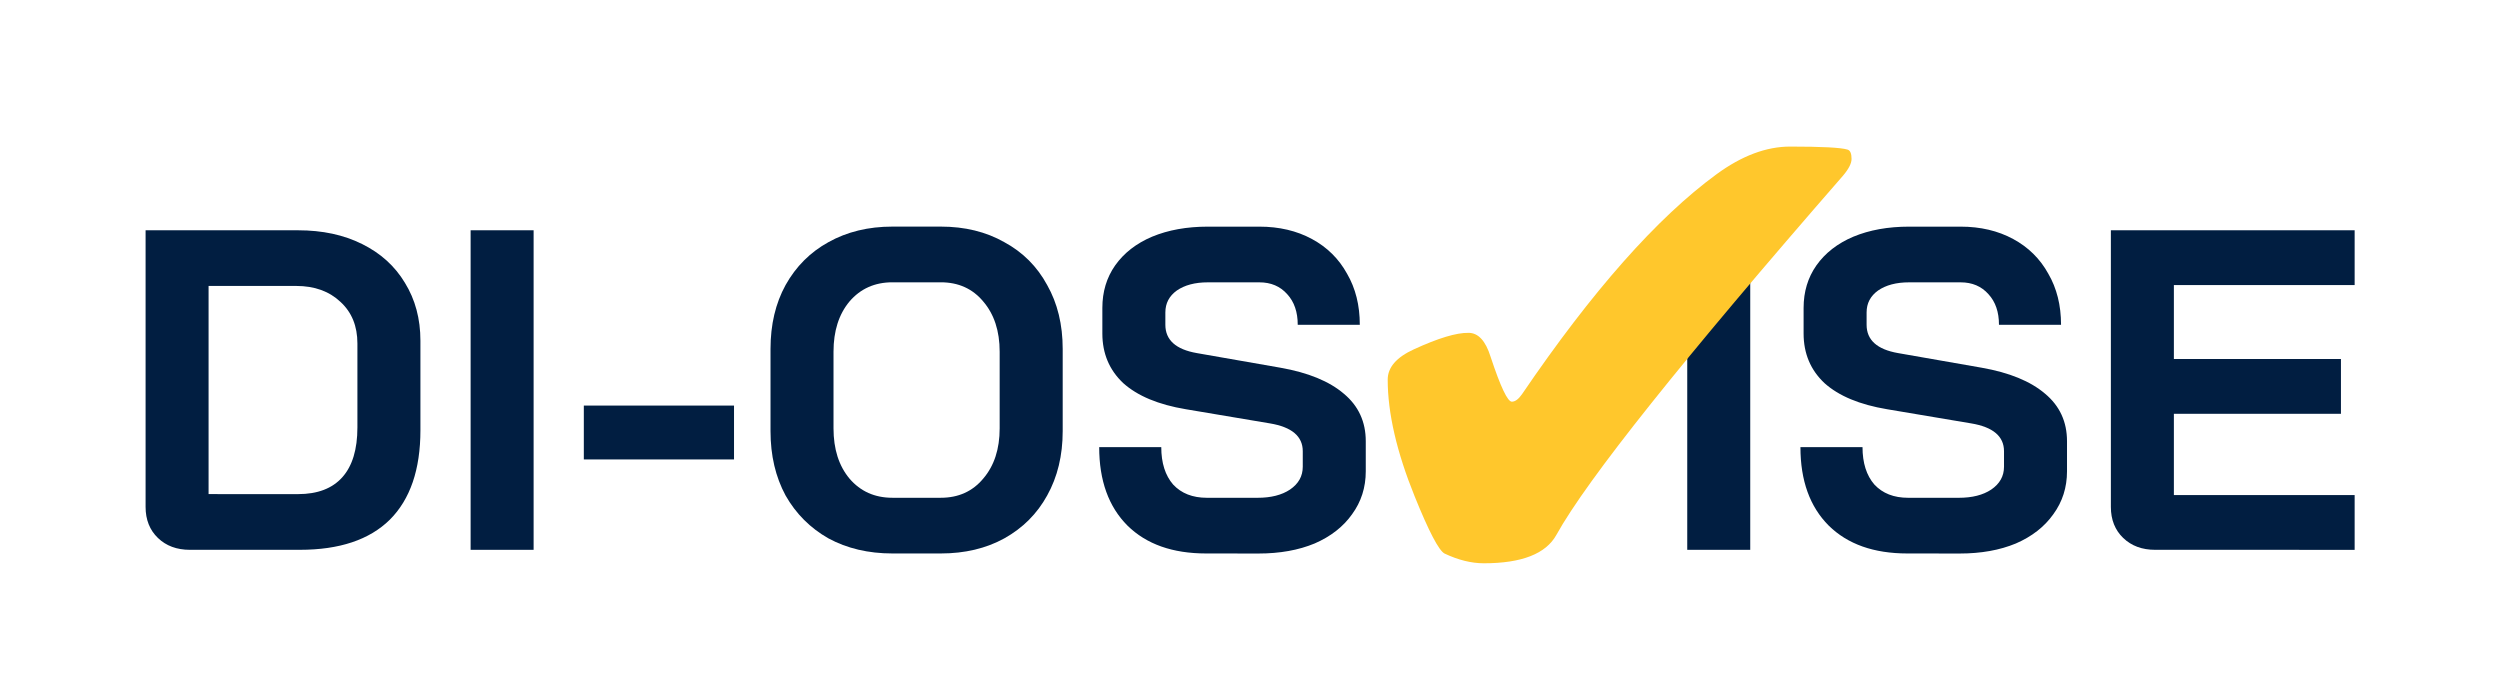 <?xml version="1.0" encoding="UTF-8" standalone="no"?>
<!-- Created with Inkscape (http://www.inkscape.org/) -->

<svg
   width="90mm"
   height="25mm"
   viewBox="0 0 90 25"
   version="1.1"
   id="svg64662"
   inkscape:version="1.1.2 (0a00cf5339, 2022-02-04)"
   sodipodi:docname="di-osvise.svg"
   xmlns:inkscape="http://www.inkscape.org/namespaces/inkscape"
   xmlns:sodipodi="http://sodipodi.sourceforge.net/DTD/sodipodi-0.dtd"
   xmlns="http://www.w3.org/2000/svg"
   xmlns:svg="http://www.w3.org/2000/svg">
  <sodipodi:namedview
     id="namedview64664"
     pagecolor="#ffffff"
     bordercolor="#000000"
     borderopacity="0.25"
     inkscape:pageshadow="2"
     inkscape:pageopacity="0.0"
     inkscape:pagecheckerboard="0"
     inkscape:document-units="mm"
     showgrid="false"
     inkscape:zoom="1.3884885"
     inkscape:cx="70.940451"
     inkscape:cy="384.95097"
     inkscape:window-width="1918"
     inkscape:window-height="2135"
     inkscape:window-x="3840"
     inkscape:window-y="0"
     inkscape:window-maximized="0"
     inkscape:current-layer="layer1"
     fit-margin-top="2"
     fit-margin-left="2"
     fit-margin-right="2"
     fit-margin-bottom="2"
     lock-margins="true" />
  <defs
     id="defs64659" />
  <g
     inkscape:label="Layer 1"
     inkscape:groupmode="layer"
     id="layer1"
     transform="translate(-46.7,-77.138)"
     style="display:inline">
    <g
       id="g177382"
       transform="translate(-0.373,6.54)"
       style="display:inline;stroke:none;stroke-width:4;stroke-miterlimit:4;stroke-dasharray:none;stroke-opacity:1"
       inkscape:label="g177382">
      <g
         id="g177593"
         transform="matrix(0.647,0,0,0.647,39.985,50.808)"
         style="display:inline;stroke:none;stroke-width:6.183;stroke-miterlimit:4;stroke-dasharray:none;stroke-opacity:1">
        <g
           aria-label="DI-OS "
           id="text66274"
           style="font-weight:900;font-size:25.4px;font-family:Roboto;-inkscape-font-specification:'Roboto Heavy';text-align:center;text-anchor:middle;fill:#ffffff;stroke:none;stroke-width:6.183;stroke-miterlimit:4;stroke-dasharray:none;stroke-opacity:1">
          <path
             d="m 21.52,61.18 q -1.092,0 -1.778,-0.66 -0.686,-0.66 -0.686,-1.727 v -15.392 h 8.484 q 2.032,0 3.556,0.762 1.549,0.762 2.388,2.159 0.864,1.397 0.864,3.226 v 4.978 q 0,3.277 -1.702,4.978 -1.702,1.676 -5.004,1.676 z m 6.02,-3.099 q 1.626,0 2.464,-0.94 0.838,-0.94 0.838,-2.769 v -4.674 q 0,-1.448 -0.94,-2.311 -0.94,-0.889 -2.464,-0.889 h -4.877 v 11.582 z"
             style="font-weight:bold;font-family:'Bai Jamjuree';-inkscape-font-specification:'Bai Jamjuree Bold';fill:#011e41;stroke:none;stroke-width:6.183;stroke-miterlimit:4;stroke-dasharray:none;stroke-opacity:1"
             id="path177488" />
          <path
             d="m 37.141,43.4 h 3.505 v 17.78 h -3.505 z"
             style="font-weight:bold;font-family:'Bai Jamjuree';-inkscape-font-specification:'Bai Jamjuree Bold';fill:#011e41;stroke:none;stroke-width:6.183;stroke-miterlimit:4;stroke-dasharray:none;stroke-opacity:1"
             id="path177490" />
          <path
             d="m 43.44,53.154 h 8.357 v 2.997 h -8.357 z"
             style="font-weight:bold;font-family:'Bai Jamjuree';-inkscape-font-specification:'Bai Jamjuree Bold';fill:#011e41;stroke:none;stroke-width:6.183;stroke-miterlimit:4;stroke-dasharray:none;stroke-opacity:1"
             id="path177492" />
          <path
             d="m 60.61,61.383 q -2.007,0 -3.556,-0.838 -1.524,-0.864 -2.388,-2.388 -0.838,-1.549 -0.838,-3.581 v -4.572 q 0,-2.032 0.838,-3.556 0.864,-1.549 2.388,-2.388 1.549,-0.864 3.556,-0.864 h 2.692 q 2.007,0 3.531,0.864 1.549,0.838 2.388,2.388 0.864,1.524 0.864,3.556 v 4.572 q 0,2.032 -0.864,3.581 -0.838,1.524 -2.388,2.388 -1.524,0.838 -3.531,0.838 z m 2.692,-3.099 q 1.473,0 2.362,-1.067 0.914,-1.067 0.914,-2.794 v -4.267 q 0,-1.727 -0.914,-2.794 -0.889,-1.067 -2.362,-1.067 h -2.692 q -1.473,0 -2.388,1.067 -0.889,1.067 -0.889,2.794 v 4.267 q 0,1.727 0.889,2.794 0.914,1.067 2.388,1.067 z"
             style="font-weight:bold;font-family:'Bai Jamjuree';-inkscape-font-specification:'Bai Jamjuree Bold';fill:#011e41;stroke:none;stroke-width:6.183;stroke-miterlimit:4;stroke-dasharray:none;stroke-opacity:1"
             id="path177494" />
          <path
             d="m 78.06,61.383 q -2.794,0 -4.369,-1.549 -1.575,-1.575 -1.575,-4.369 h 3.454 q 0,1.321 0.66,2.083 0.686,0.737 1.88,0.737 h 2.819 q 1.118,0 1.803,-0.457 0.711,-0.483 0.711,-1.27 v -0.864 q 0,-1.245 -1.829,-1.549 l -4.674,-0.787 q -2.286,-0.381 -3.48,-1.448 -1.168,-1.092 -1.168,-2.769 v -1.422 q 0,-1.346 0.711,-2.362 0.737,-1.041 2.057,-1.6 1.346,-0.559 3.099,-0.559 h 2.87 q 1.651,0 2.921,0.686 1.27,0.686 1.956,1.93 0.711,1.219 0.711,2.845 h -3.454 q 0,-1.067 -0.584,-1.702 -0.584,-0.66 -1.549,-0.66 h -2.87 q -1.067,0 -1.727,0.457 -0.635,0.457 -0.635,1.219 v 0.686 q 0,1.27 1.753,1.575 l 4.648,0.813 q 2.311,0.406 3.531,1.448 1.219,1.016 1.219,2.642 v 1.676 q 0,1.346 -0.762,2.388 -0.737,1.041 -2.083,1.626 -1.346,0.559 -3.124,0.559 z"
             style="font-weight:bold;font-family:'Bai Jamjuree';-inkscape-font-specification:'Bai Jamjuree Bold';fill:#011e41;stroke:none;stroke-width:6.183;stroke-miterlimit:4;stroke-dasharray:none;stroke-opacity:1"
             id="path177496" />
        </g>
        <g
           aria-label="ISE"
           id="text66274-0"
           style="font-weight:900;font-size:25.4px;font-family:Roboto;-inkscape-font-specification:'Roboto Heavy';text-align:center;text-anchor:middle;fill:#011e41;stroke:none;stroke-width:6.183;stroke-miterlimit:4;stroke-dasharray:none;stroke-opacity:1">
          <path
             d="m 104.836,43.4 h 3.505 v 17.78 h -3.505 z"
             style="font-weight:bold;font-family:'Bai Jamjuree';-inkscape-font-specification:'Bai Jamjuree Bold';stroke:none;stroke-width:6.183;stroke-miterlimit:4;stroke-dasharray:none;stroke-opacity:1"
             id="path177556" />
          <path
             d="m 117.078,61.383 q -2.794,0 -4.369,-1.549 -1.575,-1.575 -1.575,-4.369 h 3.454 q 0,1.321 0.66,2.083 0.686,0.737 1.88,0.737 h 2.819 q 1.118,0 1.803,-0.457 0.711,-0.483 0.711,-1.27 v -0.864 q 0,-1.245 -1.829,-1.549 l -4.674,-0.787 q -2.286,-0.381 -3.48,-1.448 -1.168,-1.092 -1.168,-2.769 v -1.422 q 0,-1.346 0.711,-2.362 0.737,-1.041 2.057,-1.6 1.346,-0.559 3.099,-0.559 h 2.87 q 1.651,0 2.921,0.686 1.27,0.686 1.956,1.93 0.711,1.219 0.711,2.845 h -3.454 q 0,-1.067 -0.584,-1.702 -0.584,-0.66 -1.549,-0.66 h -2.87 q -1.067,0 -1.727,0.457 -0.635,0.457 -0.635,1.219 v 0.686 q 0,1.27 1.753,1.575 l 4.648,0.813 q 2.311,0.406 3.531,1.448 1.219,1.016 1.219,2.642 v 1.676 q 0,1.346 -0.762,2.388 -0.737,1.041 -2.083,1.626 -1.346,0.559 -3.124,0.559 z"
             style="font-weight:bold;font-family:'Bai Jamjuree';-inkscape-font-specification:'Bai Jamjuree Bold';stroke:none;stroke-width:6.183;stroke-miterlimit:4;stroke-dasharray:none;stroke-opacity:1"
             id="path177558" />
          <path
             d="m 130.871,61.18 q -1.092,0 -1.778,-0.66 -0.686,-0.66 -0.686,-1.727 v -15.392 h 13.564 v 3.048 h -10.058 v 4.115 h 9.296 v 3.048 h -9.296 v 4.521 h 10.058 v 3.048 z"
             style="font-weight:bold;font-family:'Bai Jamjuree';-inkscape-font-specification:'Bai Jamjuree Bold';stroke:none;stroke-width:6.183;stroke-miterlimit:4;stroke-dasharray:none;stroke-opacity:1"
             id="path177560" />
        </g>
        <g
           aria-label="✔"
           id="text151341"
           style="font-weight:bold;font-size:42.625px;font-family:'Bai Jamjuree';-inkscape-font-specification:'Bai Jamjuree Bold';text-align:center;text-anchor:middle;fill:#ffc72c;stroke:none;stroke-width:6.183;stroke-miterlimit:4;stroke-dasharray:none;stroke-opacity:1">
          <path
             d="m 92.666,49.107 q 0.812,0 1.228,1.332 0.833,2.518 1.186,2.498 0.271,0 0.562,-0.416 5.848,-8.596 10.823,-12.238 2.102,-1.54 4.1,-1.54 2.643,0 3.184,0.167 0.229,0.062 0.229,0.52 0,0.375 -0.479,0.937 -13.383,15.36 -15.943,19.98 -0.874,1.582 -4.038,1.582 -1.041,0 -2.185,-0.541 -0.479,-0.25 -1.665,-3.184 -1.499,-3.705 -1.499,-6.494 0,-1.02 1.457,-1.686 2.04,-0.937 3.039,-0.916 z"
             id="path177535"
             style="stroke:none;stroke-width:6.183;stroke-miterlimit:4;stroke-dasharray:none;stroke-opacity:1" />
        </g>
      </g>
    </g>
  </g>
</svg>

